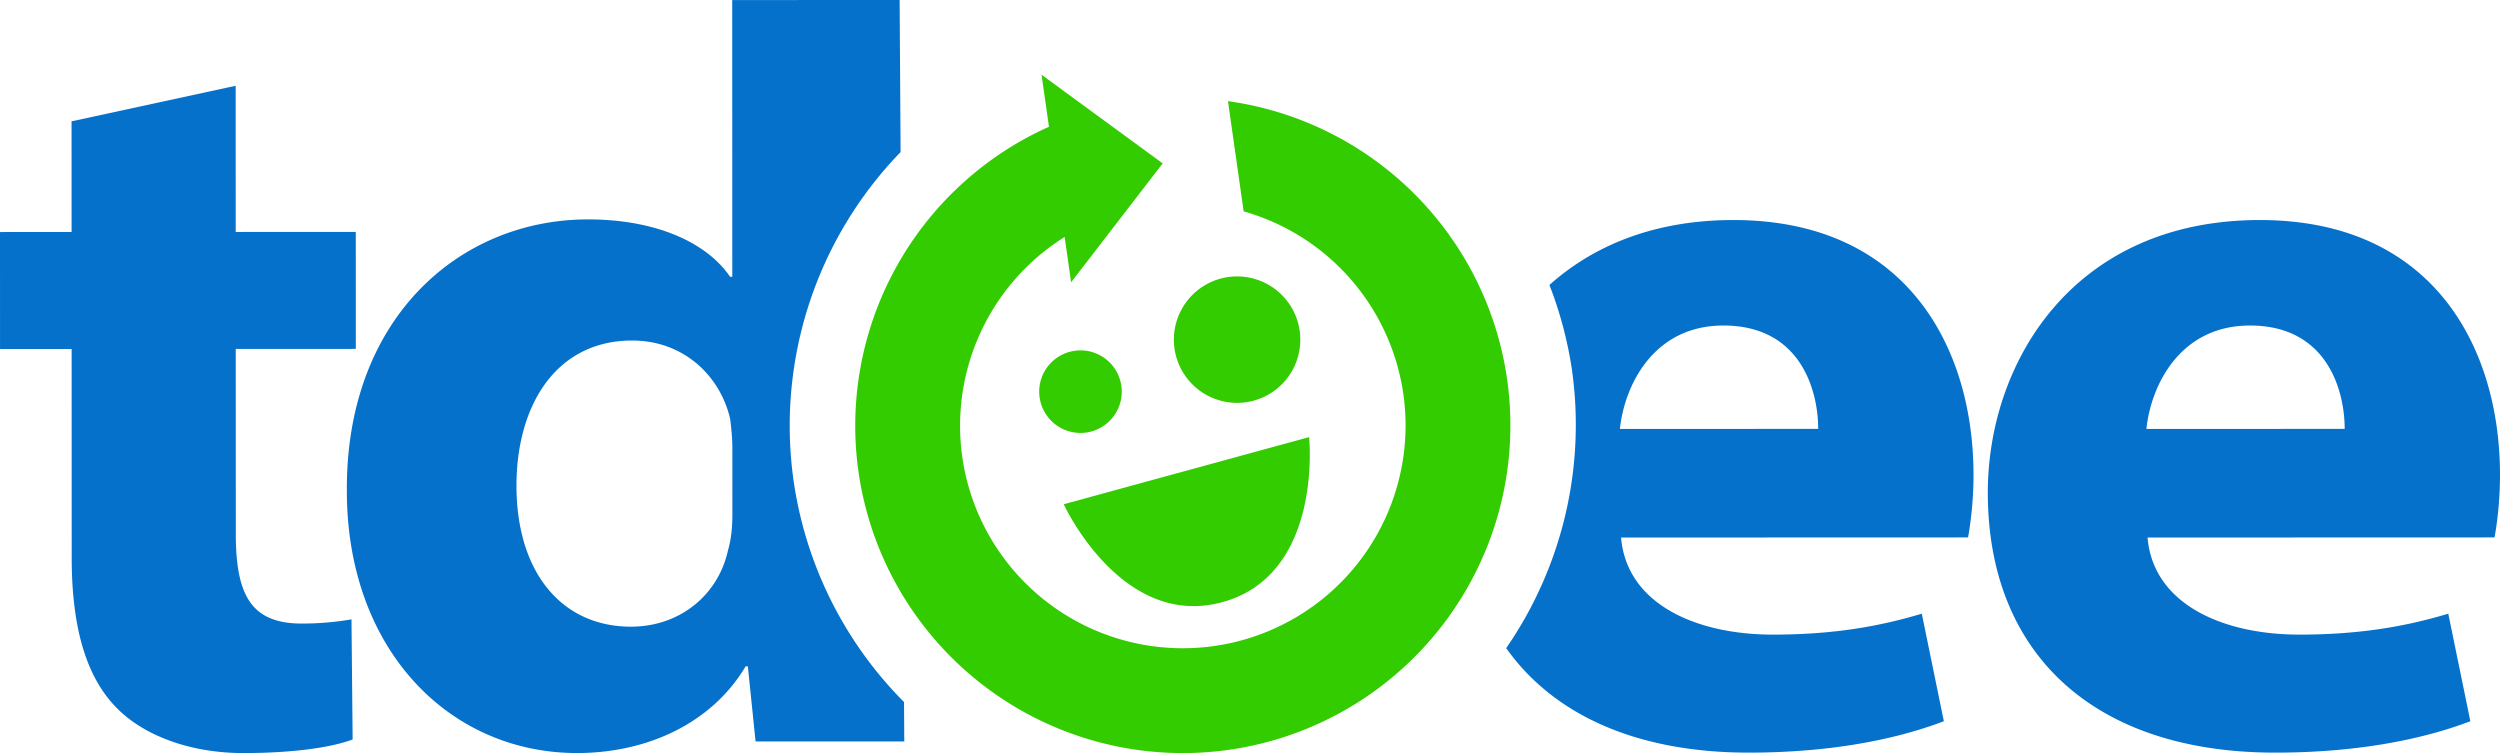 <?xml version="1.0" encoding="UTF-8" standalone="no"?>
<svg
   xmlns:dc="http://purl.org/dc/elements/1.1/"
   xmlns:cc="http://creativecommons.org/ns#"
   xmlns:rdf="http://www.w3.org/1999/02/22-rdf-syntax-ns#"
   xmlns:svg="http://www.w3.org/2000/svg"
   xmlns="http://www.w3.org/2000/svg"
   xmlns:sodipodi="http://sodipodi.sourceforge.net/DTD/sodipodi-0.dtd"
   xmlns:inkscape="http://www.inkscape.org/namespaces/inkscape"
   width="1907.847"
   height="574.702"
   viewBox="0 0 1907.847 574.702"
   version="1.1"
   id="svg2"
   inkscape:version="0.91 r13725"
   sodipodi:docname="tdoee.svg">
  <title
     id="title3669">tdoee</title>
  <sodipodi:namedview
     pagecolor="#ffffff"
     bordercolor="#666666"
     borderopacity="1"
     objecttolerance="10"
     gridtolerance="10"
     guidetolerance="10"
     inkscape:pageopacity="0"
     inkscape:pageshadow="2"
     inkscape:window-width="1303"
     inkscape:window-height="745"
     id="namedview18"
     showgrid="false"
     fit-margin-top="0"
     fit-margin-left="0"
     fit-margin-right="0"
     fit-margin-bottom="0"
     inkscape:zoom="0.61063584"
     inkscape:cx="953.92371"
     inkscape:cy="287.35092"
     inkscape:window-x="-8"
     inkscape:window-y="-8"
     inkscape:window-maximized="1"
     inkscape:current-layer="svg2"
     showguides="true"
     inkscape:snap-to-guides="true"
     inkscape:snap-grids="true"
     inkscape:snap-nodes="true"
     inkscape:snap-global="true"
     inkscape:snap-bbox="false"
     inkscape:snap-intersection-paths="false"
     inkscape:guide-bbox="true" />
  <path
     style="fill:#0571cb;fill-rule:evenodd;stroke:none;stroke-width:1"
     d="M 686.549 0 L 558.781 0.043 L 558.842 211.232 L 557.16 211.232 C 538.661 184.152 499.144 167.422 448.711 167.434 C 350.364 167.468 263.81 243.213 264.695 374.703 C 264.729 495.839 342.935 574.71 440.445 574.676 C 493.394 574.656 542.984 552.328 569.037 508.486 L 570.709 508.486 L 576.609 565.863 L 690.09 565.828 L 689.902 535.773 A 300 300 0 0 1 605.633 366.973 A 300 300 0 0 1 687.275 116.062 L 686.549 0 z M 179.85 65.447 L 54.611 92.58 L 54.635 177.055 L 0 177.076 L 0.02 266.332 L 54.666 266.332 L 54.717 425.715 C 54.737 480.707 66.517 518.165 90.061 541.27 C 110.236 561.178 144.71 574.721 185.898 574.701 C 222.036 574.69 252.299 570.703 269.111 564.311 L 268.232 472.658 C 258.991 474.255 246.382 475.847 230.41 475.867 C 191.743 475.882 179.973 454.369 179.951 407.354 L 179.908 266.289 L 271.533 266.258 L 271.512 176.992 L 179.881 177.025 L 179.85 65.461 L 179.85 65.447 z M 1322.756 167.92 C 1262.337 167.941 1215.903 187.476 1182.428 217.486 A 300 300 0 0 1 1199.648 282.432 A 300 300 0 0 1 1149.439 494.607 C 1185.406 545.382 1248.711 574.395 1334.662 574.361 C 1390.138 574.344 1441.401 566.359 1483.436 550.398 L 1466.588 468.324 C 1432.136 478.698 1396.831 484.277 1353.109 484.297 C 1293.429 484.32 1241.319 460.413 1237.096 410.225 L 1501.881 410.133 C 1503.554 401.367 1506.082 383.041 1506.062 362.324 C 1506.034 265.881 1455.561 167.878 1322.756 167.92 z M 1724.541 167.92 C 1581.632 167.968 1516.955 277.178 1516.977 376.006 C 1517.019 497.933 1596.901 574.415 1736.445 574.361 C 1791.921 574.344 1843.187 566.359 1885.221 550.398 L 1868.371 468.324 C 1833.919 478.698 1798.616 484.277 1754.895 484.297 C 1695.214 484.32 1643.104 460.413 1638.881 410.225 L 1903.666 410.133 C 1905.34 401.367 1907.868 383.041 1907.848 362.324 C 1907.819 265.881 1857.346 167.878 1724.541 167.92 z M 1315.217 248.42 C 1374.062 248.409 1387.529 297.807 1387.531 327.293 L 1236.223 327.346 C 1239.584 294.675 1261.414 248.44 1315.217 248.42 z M 1717.002 248.42 C 1775.847 248.409 1789.314 297.807 1789.314 327.293 L 1638.008 327.346 C 1641.369 294.675 1663.199 248.44 1717.002 248.42 z M 482.371 259.865 C 521.872 259.865 549.626 286.946 557.199 319.619 C 558.047 325.992 558.883 334.756 558.889 341.137 L 558.91 392.127 C 558.91 402.49 558.072 411.268 555.557 420.031 L 555.551 420.031 C 547.989 454.313 518.585 478.216 481.6 478.236 C 428.642 478.258 394.164 436.822 394.139 370.678 C 394.117 309.313 424.364 259.893 482.371 259.865 z "
     id="path4843" />
  <path
     style="opacity:1;fill:#33cc00;fill-opacity:1;stroke:none;stroke-width:10;stroke-linecap:round;stroke-linejoin:round;stroke-miterlimit:4;stroke-dasharray:none;stroke-dashoffset:0;stroke-opacity:1"
     d="M 794.852 57.035 L 800.502 96.738 A 250 250 0 0 0 655.135 359.928 A 250 250 0 0 0 937.865 572.207 A 250 250 0 0 0 1150.147 289.477 A 250 250 0 0 0 937.109 77.191 L 949.08 161.299 A 170 170 0 0 1 1070.945 300.748 A 170 170 0 0 1 926.594 493.006 A 170 170 0 0 1 734.336 348.654 A 170 170 0 0 1 812.471 180.834 L 817.395 215.439 L 887.305 124.684 L 794.852 57.035 z M 945.664 210.973 A 48.25 48.25 0 0 0 931.342 212.656 A 48.25 48.25 0 0 0 897.533 271.93 A 48.25 48.25 0 0 0 956.807 305.736 A 48.25 48.25 0 0 0 990.613 246.465 A 48.25 48.25 0 0 0 945.664 210.973 z M 825.6 267.406 A 31.5 31.5 0 0 0 816.25 268.506 A 31.5 31.5 0 0 0 794.178 307.201 A 31.5 31.5 0 0 0 832.875 329.273 A 31.5 31.5 0 0 0 854.945 290.578 A 31.5 31.5 0 0 0 825.6 267.406 z M 999.033 333.582 L 811.781 384.809 C 811.781 384.809 855.712 480.61 932.85 459.508 C 1009.988 438.405 999.033 333.582 999.033 333.582 z "
     id="path4853" />
</svg>
